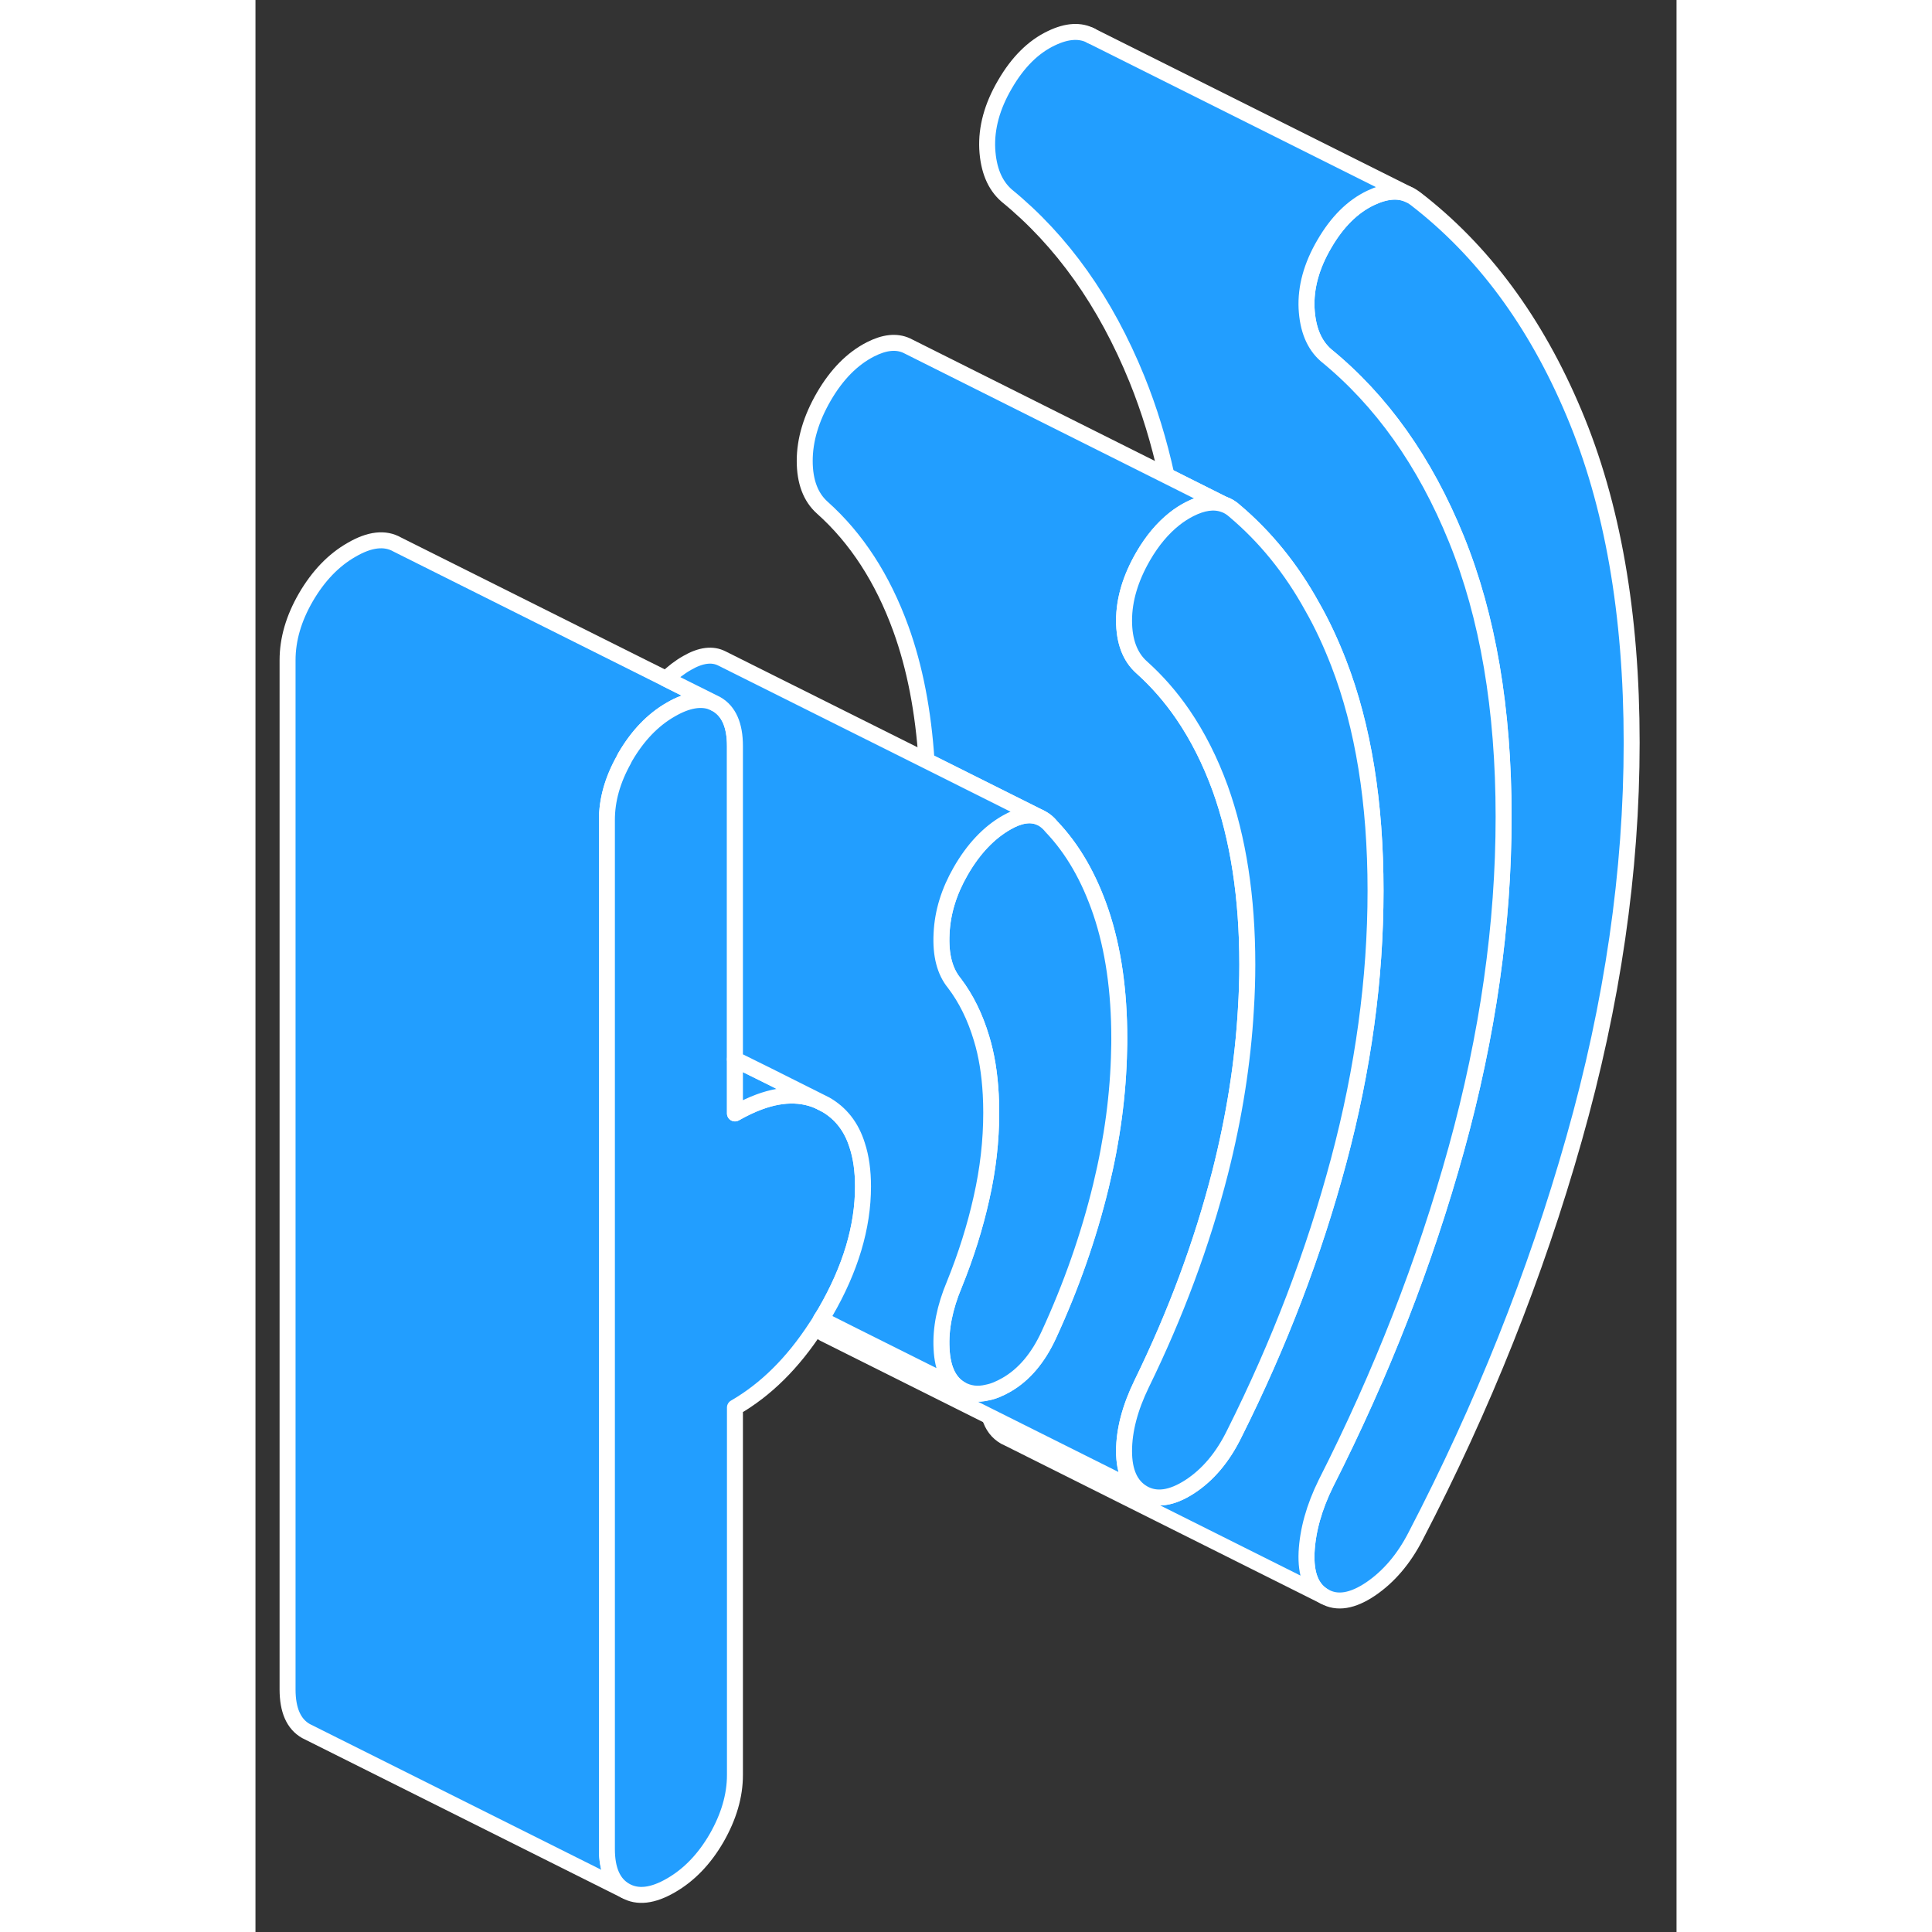 <svg width="48" height="48" viewBox="0 0 89 121" fill="#229EFF" xmlns="http://www.w3.org/2000/svg" stroke-width="1px" stroke-linecap="round" stroke-linejoin="round"><rect x="0" y="0" width="89" height="121" fill="#333333" stroke="none"/><path d="M82.58 25.872C80.18 20.162 76.87 15.692 72.65 12.442C72.53 12.352 72.41 12.272 72.28 12.212C71.61 11.882 70.8 11.942 69.85 12.392C68.71 12.932 67.74 13.902 66.94 15.282C66.13 16.662 65.77 18.012 65.83 19.312C65.9 20.622 66.3 21.592 67.04 22.242C70.51 25.072 73.24 28.902 75.21 33.752C77.18 38.602 78.17 44.392 78.17 51.152C78.17 57.912 77.18 64.832 75.21 71.962C73.24 79.082 70.51 86.062 67.04 92.902C66.3 94.402 65.9 95.842 65.83 97.222C65.77 98.612 66.13 99.522 66.94 99.982C67.74 100.442 68.71 100.282 69.85 99.512C70.98 98.742 71.92 97.642 72.65 96.222C76.87 88.112 80.18 79.812 82.58 71.332C84.99 62.842 86.19 54.572 86.19 46.512C86.19 38.452 84.99 31.582 82.58 25.872Z" stroke="white" stroke-linejoin="round"/><path d="M28.64 43.983C27.92 43.693 27.04 43.843 26.02 44.433C24.88 45.083 23.93 46.083 23.16 47.403C23.13 47.463 23.09 47.523 23.07 47.583C22.36 48.853 22.01 50.103 22.01 51.353V115.803C22.01 117.103 22.39 117.973 23.16 118.413L3.16 108.413C2.39 107.973 2.01 107.103 2.01 105.803V41.353C2.01 40.043 2.39 38.733 3.16 37.403C3.93 36.083 4.88 35.083 6.02 34.433C7.15 33.773 8.11 33.663 8.88 34.103L25.72 42.523L28.64 43.983Z" stroke="white" stroke-linejoin="round"/><path d="M78.17 51.153C78.17 57.903 77.18 64.833 75.21 71.963C73.24 79.083 70.51 86.063 67.04 92.903C66.3 94.403 65.9 95.843 65.83 97.223C65.77 98.613 66.13 99.523 66.94 99.983L47.17 90.093L46.94 89.983C46.47 89.713 46.15 89.293 45.98 88.713L48.74 90.093L55.6 93.523C56.41 93.983 57.38 93.843 58.51 93.113C59.65 92.373 60.59 91.263 61.32 89.763C64.13 84.153 66.3 78.463 67.84 72.703C69.38 66.943 70.15 61.303 70.15 55.783C70.15 50.263 69.38 45.503 67.84 41.523C67.35 40.263 66.81 39.093 66.18 37.993C64.87 35.613 63.24 33.613 61.32 31.993C61.11 31.803 60.88 31.663 60.63 31.583L57.06 29.793C56.59 27.643 55.97 25.633 55.21 23.753C53.24 18.903 50.51 15.073 47.04 12.243C46.3 11.593 45.9 10.623 45.83 9.313C45.77 8.013 46.13 6.663 46.94 5.283C47.74 3.903 48.71 2.933 49.85 2.393C50.83 1.923 51.67 1.873 52.36 2.253L72.28 12.213C71.61 11.883 70.8 11.943 69.85 12.393C68.71 12.933 67.74 13.903 66.94 15.283C66.13 16.663 65.77 18.013 65.83 19.313C65.9 20.623 66.3 21.593 67.04 22.243C70.51 25.073 73.24 28.903 75.21 33.753C77.18 38.603 78.17 44.393 78.17 51.153Z" stroke="white" stroke-linejoin="round"/><path d="M62.119 60.413C62.119 61.343 62.089 62.283 62.029 63.223C61.839 66.553 61.299 69.953 60.419 73.423C59.279 77.883 57.639 82.293 55.499 86.673C54.77 88.173 54.399 89.573 54.399 90.883C54.399 92.193 54.799 93.063 55.599 93.523L48.739 90.093L45.98 88.713L35.599 83.523C35.419 83.413 35.249 83.293 35.109 83.123C35.219 82.963 35.329 82.793 35.419 82.623L37.45 83.643L44.169 87.003C44.659 87.283 45.219 87.363 45.829 87.213C46.209 87.143 46.609 86.973 47.029 86.733C48.129 86.103 49.02 85.053 49.69 83.593C51.09 80.553 52.179 77.453 52.95 74.283C53.66 71.353 54.039 68.503 54.089 65.723C54.099 65.493 54.099 65.273 54.099 65.043C54.099 62.053 53.719 59.413 52.95 57.133C52.209 54.953 51.179 53.163 49.849 51.773C49.799 51.713 49.749 51.653 49.69 51.593C49.539 51.443 49.389 51.333 49.219 51.243L49.119 51.193L42.029 47.653C41.829 44.563 41.299 41.803 40.419 39.373C39.279 36.233 37.639 33.703 35.499 31.793C34.77 31.143 34.399 30.163 34.399 28.863C34.399 27.563 34.799 26.213 35.599 24.833C36.409 23.443 37.38 22.463 38.51 21.883C39.389 21.433 40.139 21.353 40.779 21.643L57.059 29.793L60.629 31.583C60.019 31.373 59.319 31.473 58.51 31.883C58.179 32.053 57.849 32.263 57.549 32.503C56.819 33.083 56.169 33.853 55.599 34.833C54.799 36.213 54.399 37.563 54.399 38.863C54.399 40.163 54.77 41.143 55.499 41.793C56.459 42.653 57.319 43.633 58.079 44.743C59.009 46.103 59.789 47.643 60.419 49.373C61.549 52.513 62.119 56.193 62.119 60.413Z" stroke="white" stroke-linejoin="round"/><path d="M38.05 74.313C38.05 76.843 37.27 79.463 35.7 82.173C35.61 82.323 35.52 82.473 35.42 82.623C35.33 82.793 35.22 82.963 35.11 83.123C33.66 85.353 31.97 87.033 30.029 88.153V111.163C30.029 112.473 29.64 113.783 28.88 115.113C28.11 116.443 27.15 117.433 26.02 118.083C24.88 118.743 23.93 118.853 23.16 118.413C22.39 117.973 22.01 117.103 22.01 115.803V51.353C22.01 50.103 22.36 48.853 23.07 47.583C23.09 47.523 23.13 47.463 23.16 47.403C23.93 46.083 24.88 45.083 26.02 44.433C27.04 43.843 27.92 43.693 28.64 43.983L28.88 44.103C29.64 44.543 30.029 45.413 30.029 46.723V69.733C30.559 69.433 31.06 69.193 31.55 69.013C33.12 68.433 34.5 68.483 35.7 69.173C36.66 69.723 37.33 70.573 37.69 71.743C37.93 72.473 38.05 73.333 38.05 74.313Z" stroke="white" stroke-linejoin="round"/><path d="M54.1 65.043C54.1 65.273 54.1 65.493 54.09 65.723C54.04 68.503 53.66 71.353 52.95 74.283C52.18 77.453 51.09 80.553 49.69 83.593C49.02 85.053 48.13 86.103 47.03 86.733C46.61 86.973 46.21 87.143 45.83 87.213C45.22 87.363 44.66 87.283 44.17 87.003C43.44 86.583 43.03 85.743 42.97 84.473C42.9 83.213 43.17 81.873 43.77 80.443C44.5 78.643 45.07 76.833 45.47 75.033C45.88 73.223 46.08 71.443 46.08 69.683C46.08 69.293 46.07 68.913 46.05 68.543C45.98 67.243 45.79 66.063 45.47 65.023C45.07 63.683 44.5 62.533 43.77 61.573C43.17 60.843 42.9 59.813 42.97 58.473C43.03 57.123 43.44 55.823 44.17 54.553C44.97 53.163 45.93 52.153 47.03 51.523C47.84 51.053 48.54 50.943 49.12 51.193L49.22 51.243C49.39 51.333 49.54 51.443 49.69 51.593C49.75 51.653 49.8 51.713 49.85 51.773C51.18 53.163 52.21 54.953 52.95 57.133C53.72 59.413 54.1 62.053 54.1 65.043Z" stroke="white" stroke-linejoin="round"/><path d="M35.7 69.173C34.499 68.483 33.119 68.433 31.549 69.013C31.059 69.193 30.559 69.433 30.029 69.733V66.343L32.089 67.363L35.7 69.173Z" stroke="white" stroke-linejoin="round"/><path d="M49.12 51.193C48.54 50.943 47.84 51.053 47.029 51.523C45.929 52.153 44.97 53.163 44.17 54.553C43.44 55.823 43.03 57.123 42.97 58.473C42.9 59.813 43.17 60.843 43.77 61.573C44.5 62.533 45.07 63.683 45.47 65.023C45.79 66.063 45.98 67.243 46.05 68.543C46.07 68.913 46.08 69.293 46.08 69.683C46.08 71.443 45.88 73.223 45.47 75.033C45.07 76.833 44.5 78.643 43.77 80.443C43.17 81.873 42.9 83.213 42.97 84.473C43.03 85.743 43.44 86.583 44.17 87.003L37.45 83.643L35.42 82.623C35.52 82.473 35.61 82.323 35.7 82.173C37.27 79.463 38.05 76.843 38.05 74.313C38.05 73.333 37.93 72.473 37.69 71.743C37.33 70.573 36.66 69.723 35.7 69.173L32.09 67.363L30.029 66.343V46.723C30.029 45.413 29.64 44.543 28.88 44.103L28.64 43.983L25.72 42.523C26.13 42.123 26.57 41.783 27.029 41.523C27.89 41.023 28.62 40.933 29.22 41.243L42.029 47.643L49.12 51.193Z" stroke="white" stroke-linejoin="round"/><path d="M70.149 55.783C70.149 61.303 69.379 66.943 67.839 72.703C66.299 78.463 64.129 84.153 61.319 89.763C60.589 91.263 59.65 92.373 58.51 93.113C57.38 93.843 56.409 93.983 55.599 93.523C54.799 93.063 54.399 92.183 54.399 90.883C54.399 89.583 54.77 88.173 55.499 86.673C57.639 82.293 59.279 77.883 60.419 73.423C61.299 69.953 61.839 66.553 62.029 63.223C62.089 62.283 62.119 61.343 62.119 60.413C62.119 56.193 61.549 52.513 60.419 49.373C59.789 47.643 59.009 46.103 58.079 44.743C57.319 43.633 56.459 42.653 55.499 41.793C54.77 41.143 54.399 40.163 54.399 38.863C54.399 37.563 54.799 36.213 55.599 34.833C56.169 33.853 56.819 33.083 57.549 32.503C57.849 32.263 58.179 32.053 58.51 31.883C59.319 31.473 60.019 31.373 60.629 31.583C60.879 31.663 61.109 31.803 61.319 31.993C63.239 33.613 64.869 35.613 66.179 37.993C66.809 39.093 67.349 40.263 67.839 41.523C69.379 45.503 70.149 50.253 70.149 55.783Z" stroke="white" stroke-linejoin="round"/><path d="M52.359 2.253L52.289 2.213" stroke="white" stroke-linejoin="round"/></svg>